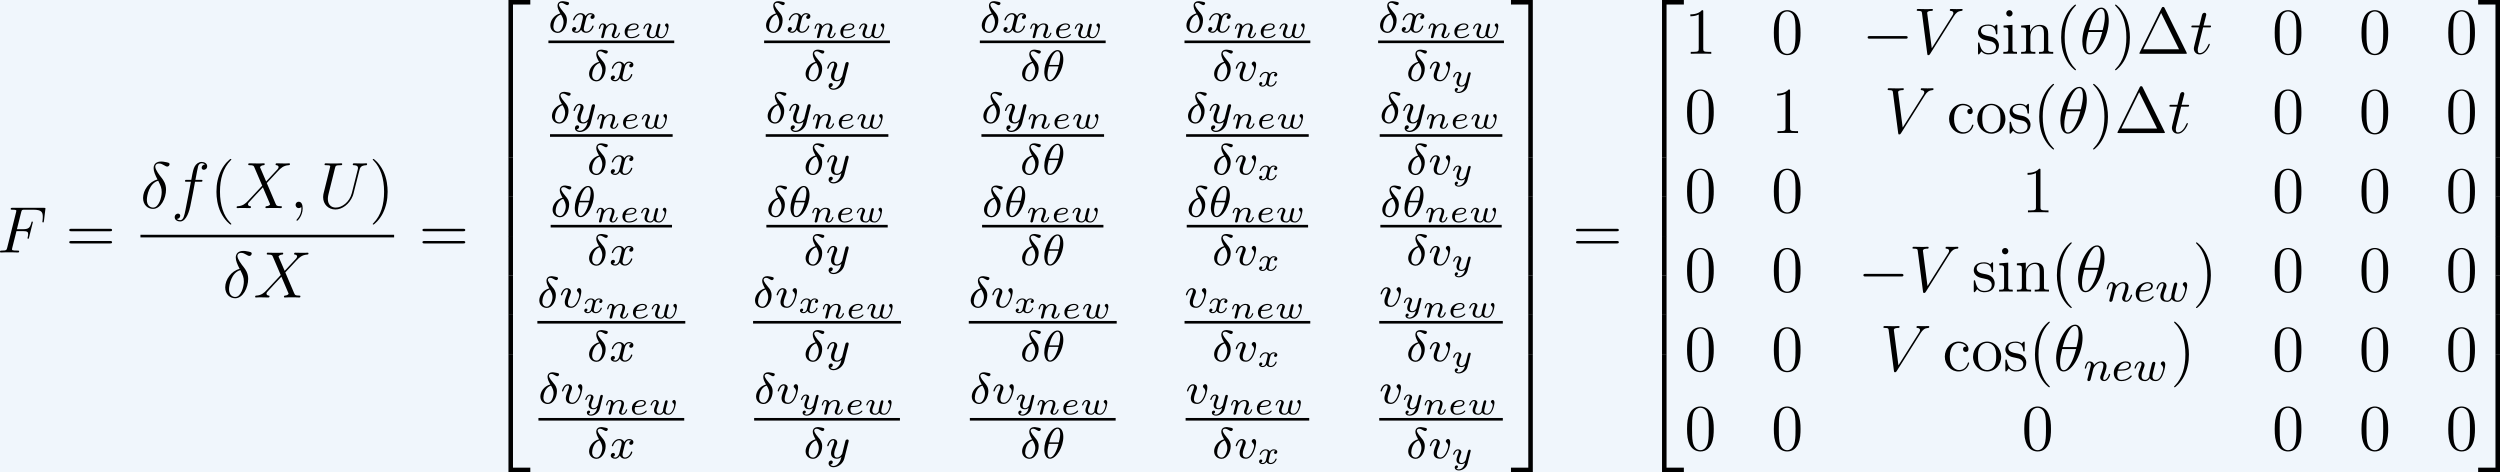 <?xml version='1.0' encoding='utf-8'?>
<svg xmlns="http://www.w3.org/2000/svg" xmlns:xlink="http://www.w3.org/1999/xlink" version="1.1" width="514.854pt" height="97.241pt" viewBox="-.167 -.335 514.854 97.241">
<rect x="-.167" y="-.335" width="514.854" height="97.241" fill="#808080" stroke="none"/>
<rect x="-50.167" y="-50.335" width="614.854" height="197.241" fill="#F0F6FC" rx="8" ry="8" /><defs>
<path id="g1-0" d="M7.878-2.75C8.082-2.75 8.297-2.75 8.297-2.989S8.082-3.228 7.878-3.228H1.411C1.207-3.228 .992-3.228 .992-2.989S1.207-2.75 1.411-2.75H7.878Z" />
<path id="g5-1" d="M5.153-8.321C5.069-8.488 5.045-8.536 4.878-8.536C4.698-8.536 4.674-8.488 4.591-8.321L.598-.239C.574-.203 .55-.132 .55-.084C.55-.012 .562 0 .801 0H8.942C9.182 0 9.194-.012 9.194-.084C9.194-.132 9.17-.203 9.146-.239L5.153-8.321ZM4.507-7.436L7.771-.825H1.255L4.507-7.436Z" />
<path id="g5-40" d="M3.885 2.905C3.885 2.869 3.885 2.845 3.682 2.642C2.487 1.435 1.817-.538 1.817-2.977C1.817-5.296 2.379-7.293 3.766-8.703C3.885-8.811 3.885-8.835 3.885-8.871C3.885-8.942 3.826-8.966 3.778-8.966C3.622-8.966 2.642-8.106 2.056-6.934C1.447-5.727 1.172-4.447 1.172-2.977C1.172-1.913 1.339-.49 1.961 .789C2.666 2.224 3.646 3.001 3.778 3.001C3.826 3.001 3.885 2.977 3.885 2.905Z" />
<path id="g5-41" d="M3.371-2.977C3.371-3.885 3.252-5.368 2.582-6.755C1.877-8.189 .897-8.966 .765-8.966C.717-8.966 .658-8.942 .658-8.871C.658-8.835 .658-8.811 .861-8.608C2.056-7.4 2.726-5.428 2.726-2.989C2.726-.669 2.164 1.327 .777 2.738C.658 2.845 .658 2.869 .658 2.905C.658 2.977 .717 3.001 .765 3.001C.921 3.001 1.901 2.14 2.487 .968C3.096-.251 3.371-1.542 3.371-2.977Z" />
<path id="g5-48" d="M5.356-3.826C5.356-4.818 5.296-5.786 4.866-6.695C4.376-7.687 3.515-7.95 2.929-7.95C2.236-7.95 1.387-7.603 .944-6.611C.61-5.858 .49-5.117 .49-3.826C.49-2.666 .574-1.793 1.004-.944C1.47-.036 2.295 .251 2.917 .251C3.957 .251 4.555-.371 4.902-1.064C5.332-1.961 5.356-3.132 5.356-3.826ZM2.917 .012C2.534 .012 1.757-.203 1.53-1.506C1.399-2.224 1.399-3.132 1.399-3.969C1.399-4.949 1.399-5.834 1.59-6.539C1.793-7.34 2.403-7.711 2.917-7.711C3.371-7.711 4.065-7.436 4.292-6.408C4.447-5.727 4.447-4.782 4.447-3.969C4.447-3.168 4.447-2.26 4.316-1.53C4.089-.215 3.335 .012 2.917 .012Z" />
<path id="g5-49" d="M3.443-7.663C3.443-7.938 3.443-7.95 3.204-7.95C2.917-7.627 2.319-7.185 1.088-7.185V-6.838C1.363-6.838 1.961-6.838 2.618-7.149V-.921C2.618-.49 2.582-.347 1.53-.347H1.16V0C1.482-.024 2.642-.024 3.037-.024S4.579-.024 4.902 0V-.347H4.531C3.479-.347 3.443-.49 3.443-.921V-7.663Z" />
<path id="g5-61" d="M8.07-3.873C8.237-3.873 8.452-3.873 8.452-4.089C8.452-4.316 8.249-4.316 8.07-4.316H1.028C.861-4.316 .646-4.316 .646-4.101C.646-3.873 .849-3.873 1.028-3.873H8.07ZM8.07-1.65C8.237-1.65 8.452-1.65 8.452-1.865C8.452-2.092 8.249-2.092 8.07-2.092H1.028C.861-2.092 .646-2.092 .646-1.877C.646-1.65 .849-1.65 1.028-1.65H8.07Z" />
<path id="g5-99" d="M4.328-4.423C4.184-4.423 3.742-4.423 3.742-3.933C3.742-3.646 3.945-3.443 4.232-3.443C4.507-3.443 4.734-3.61 4.734-3.957C4.734-4.758 3.897-5.332 2.929-5.332C1.53-5.332 .418-4.089 .418-2.582C.418-1.052 1.566 .12 2.917 .12C4.495 .12 4.854-1.315 4.854-1.423S4.77-1.53 4.734-1.53C4.627-1.53 4.615-1.494 4.579-1.351C4.316-.502 3.67-.143 3.025-.143C2.295-.143 1.327-.777 1.327-2.594C1.327-4.579 2.343-5.069 2.941-5.069C3.395-5.069 4.053-4.89 4.328-4.423Z" />
<path id="g5-105" d="M2.08-7.364C2.08-7.675 1.829-7.95 1.494-7.95C1.184-7.95 .921-7.699 .921-7.376C.921-7.018 1.207-6.791 1.494-6.791C1.865-6.791 2.08-7.101 2.08-7.364ZM.43-5.141V-4.794C1.196-4.794 1.303-4.722 1.303-4.136V-.885C1.303-.347 1.172-.347 .395-.347V0C.729-.024 1.303-.024 1.65-.024C1.781-.024 2.475-.024 2.881 0V-.347C2.104-.347 2.056-.406 2.056-.873V-5.272L.43-5.141Z" />
<path id="g5-110" d="M5.32-2.905C5.32-4.017 5.32-4.352 5.045-4.734C4.698-5.2 4.136-5.272 3.73-5.272C2.57-5.272 2.116-4.28 2.02-4.041H2.008V-5.272L.383-5.141V-4.794C1.196-4.794 1.291-4.71 1.291-4.125V-.885C1.291-.347 1.16-.347 .383-.347V0C.693-.024 1.339-.024 1.674-.024C2.02-.024 2.666-.024 2.977 0V-.347C2.212-.347 2.068-.347 2.068-.885V-3.108C2.068-4.364 2.893-5.033 3.634-5.033S4.543-4.423 4.543-3.694V-.885C4.543-.347 4.411-.347 3.634-.347V0C3.945-.024 4.591-.024 4.926-.024C5.272-.024 5.918-.024 6.229 0V-.347C5.631-.347 5.332-.347 5.32-.705V-2.905Z" />
<path id="g5-111" d="M5.487-2.558C5.487-4.101 4.316-5.332 2.929-5.332C1.494-5.332 .359-4.065 .359-2.558C.359-1.028 1.554 .12 2.917 .12C4.328 .12 5.487-1.052 5.487-2.558ZM2.929-.143C2.487-.143 1.949-.335 1.602-.921C1.279-1.459 1.267-2.164 1.267-2.666C1.267-3.12 1.267-3.85 1.638-4.388C1.973-4.902 2.499-5.093 2.917-5.093C3.383-5.093 3.885-4.878 4.208-4.411C4.579-3.862 4.579-3.108 4.579-2.666C4.579-2.248 4.579-1.506 4.268-.944C3.933-.371 3.383-.143 2.929-.143Z" />
<path id="g5-115" d="M3.921-5.057C3.921-5.272 3.921-5.332 3.802-5.332C3.706-5.332 3.479-5.069 3.395-4.961C3.025-5.26 2.654-5.332 2.271-5.332C.825-5.332 .395-4.543 .395-3.885C.395-3.754 .395-3.335 .849-2.917C1.231-2.582 1.638-2.499 2.188-2.391C2.845-2.26 3.001-2.224 3.3-1.985C3.515-1.805 3.67-1.542 3.67-1.207C3.67-.693 3.371-.12 2.319-.12C1.53-.12 .956-.574 .693-1.769C.646-1.985 .646-1.997 .634-2.008C.61-2.056 .562-2.056 .526-2.056C.395-2.056 .395-1.997 .395-1.781V-.155C.395 .06 .395 .12 .514 .12C.574 .12 .586 .108 .789-.143C.849-.227 .849-.251 1.028-.442C1.482 .12 2.128 .12 2.331 .12C3.587 .12 4.208-.574 4.208-1.518C4.208-2.164 3.814-2.546 3.706-2.654C3.276-3.025 2.953-3.096 2.164-3.24C1.805-3.312 .933-3.479 .933-4.196C.933-4.567 1.184-5.117 2.26-5.117C3.563-5.117 3.634-4.005 3.658-3.634C3.67-3.539 3.754-3.539 3.79-3.539C3.921-3.539 3.921-3.599 3.921-3.814V-5.057Z" />
<path id="g2-101" d="M1.321-1.345C1.716-1.345 2.17-1.375 2.481-1.476C3.001-1.65 3.025-2.014 3.025-2.104C3.025-2.397 2.738-2.636 2.23-2.636C1.494-2.636 .478-2.11 .478-1.088C.478-.454 .891 .06 1.638 .06C2.75 .06 3.186-.532 3.186-.604C3.186-.658 3.12-.723 3.072-.723C3.043-.723 3.037-.717 2.947-.628C2.588-.221 1.979-.137 1.65-.137C1.166-.137 .992-.484 .992-.867C.992-.915 .998-1.112 1.058-1.345H1.321ZM1.112-1.542C1.309-2.248 1.895-2.439 2.23-2.439C2.511-2.439 2.75-2.313 2.75-2.098C2.75-1.542 1.751-1.542 1.112-1.542Z" />
<path id="g2-110" d="M1.751-2.068C1.722-2.523 1.303-2.636 1.076-2.636S.693-2.499 .586-2.307C.436-2.062 .365-1.745 .365-1.722C.365-1.656 .418-1.632 .472-1.632C.568-1.632 .574-1.674 .604-1.769C.723-2.248 .867-2.439 1.058-2.439C1.273-2.439 1.273-2.194 1.273-2.134C1.273-2.038 1.213-1.799 1.172-1.632C1.13-1.47 1.07-1.225 1.04-1.094C.998-.944 .962-.789 .921-.64C.879-.472 .807-.173 .807-.137C.807-.006 .909 .06 1.016 .06S1.225-.012 1.273-.102C1.285-.137 1.339-.347 1.369-.466L1.5-1.004C1.542-1.16 1.566-1.267 1.602-1.405C1.656-1.608 1.865-1.925 2.086-2.146C2.206-2.26 2.463-2.439 2.786-2.439C3.168-2.439 3.168-2.134 3.168-2.02C3.168-1.668 2.911-1.028 2.803-.759C2.768-.658 2.726-.562 2.726-.46C2.726-.155 3.001 .06 3.33 .06C3.933 .06 4.232-.729 4.232-.861C4.232-.873 4.226-.944 4.119-.944C4.035-.944 4.029-.915 3.993-.801C3.897-.484 3.652-.137 3.347-.137C3.234-.137 3.186-.227 3.186-.353C3.186-.472 3.228-.574 3.282-.699C3.371-.933 3.64-1.608 3.64-1.943C3.64-2.433 3.27-2.636 2.815-2.636C2.517-2.636 2.134-2.54 1.751-2.068Z" />
<path id="g2-119" d="M1.811-1.883C1.853-1.985 1.865-2.02 1.865-2.116C1.865-2.451 1.56-2.636 1.267-2.636C.658-2.636 .365-1.841 .365-1.716C.365-1.686 .389-1.632 .472-1.632S.574-1.668 .592-1.722C.759-2.295 1.076-2.439 1.243-2.439C1.363-2.439 1.405-2.361 1.405-2.224C1.405-2.092 1.327-1.895 1.261-1.733C1.022-1.136 .986-.909 .986-.753C.986-.179 1.447 .06 2.008 .06C2.122 .06 2.445 .06 2.708-.353L2.756-.293C2.827-.197 3.025 .06 3.599 .06C4.692 .06 4.973-1.901 4.973-2.146C4.973-2.576 4.728-2.642 4.651-2.642C4.483-2.642 4.316-2.469 4.316-2.307C4.316-2.2 4.394-2.14 4.435-2.11C4.585-1.991 4.657-1.835 4.657-1.65C4.657-1.512 4.376-.137 3.622-.137C3.102-.137 3.102-.55 3.102-.669C3.102-.825 3.156-1.046 3.204-1.231L3.353-1.835L3.437-2.17C3.455-2.242 3.485-2.355 3.485-2.379C3.485-2.451 3.431-2.576 3.27-2.576C3.049-2.576 3.007-2.391 2.953-2.182C2.905-1.985 2.69-1.142 2.666-1.034C2.648-.944 2.63-.873 2.63-.741C2.63-.699 2.63-.664 2.636-.628C2.457-.263 2.277-.137 2.032-.137C1.614-.137 1.459-.377 1.459-.687C1.459-.915 1.548-1.219 1.733-1.674L1.811-1.883Z" />
<path id="g2-120" d="M3.365-2.349C3.156-2.289 3.108-2.116 3.108-2.026C3.108-1.835 3.264-1.793 3.347-1.793C3.521-1.793 3.694-1.937 3.694-2.17C3.694-2.493 3.341-2.636 3.037-2.636C2.642-2.636 2.403-2.331 2.337-2.218C2.26-2.367 2.032-2.636 1.584-2.636C.897-2.636 .49-1.925 .49-1.716C.49-1.686 .514-1.632 .598-1.632S.699-1.668 .717-1.722C.867-2.206 1.273-2.439 1.566-2.439S1.949-2.248 1.949-2.05C1.949-1.979 1.949-1.925 1.901-1.739C1.763-1.184 1.632-.64 1.602-.568C1.512-.341 1.297-.137 1.046-.137C1.01-.137 .843-.137 .705-.227C.938-.305 .962-.502 .962-.55C.962-.705 .843-.783 .723-.783C.556-.783 .377-.652 .377-.406C.377-.066 .753 .06 1.034 .06C1.375 .06 1.62-.173 1.733-.359C1.853-.108 2.14 .06 2.481 .06C3.186 .06 3.581-.664 3.581-.861C3.581-.873 3.575-.944 3.467-.944C3.383-.944 3.371-.903 3.353-.849C3.18-.329 2.756-.137 2.505-.137C2.277-.137 2.116-.269 2.116-.52C2.116-.634 2.146-.765 2.2-.974L2.391-1.751C2.451-1.985 2.481-2.092 2.606-2.236C2.69-2.325 2.833-2.439 3.025-2.439C3.055-2.439 3.234-2.439 3.365-2.349Z" />
<path id="g2-121" d="M3.563-2.295C3.575-2.337 3.581-2.361 3.581-2.379C3.581-2.451 3.527-2.576 3.365-2.576C3.264-2.576 3.162-2.511 3.12-2.427C3.096-2.385 3.055-2.2 3.025-2.086L2.899-1.59L2.714-.843C2.672-.675 2.648-.58 2.409-.353C2.343-.293 2.152-.137 1.895-.137C1.453-.137 1.453-.526 1.453-.634C1.453-.897 1.524-1.166 1.787-1.823C1.847-1.967 1.865-2.008 1.865-2.116C1.865-2.451 1.566-2.636 1.267-2.636C.658-2.636 .365-1.847 .365-1.716C.365-1.686 .389-1.632 .472-1.632S.574-1.668 .592-1.722C.759-2.301 1.076-2.439 1.243-2.439C1.363-2.439 1.405-2.361 1.405-2.224C1.405-2.098 1.327-1.895 1.261-1.733C1.052-1.207 .98-.933 .98-.717C.98-.149 1.405 .06 1.871 .06C1.955 .06 2.236 .06 2.552-.215C2.475 .114 2.421 .347 2.134 .658C2.026 .777 1.757 1.022 1.399 1.022C1.345 1.022 1.088 1.016 .95 .861C1.213 .813 1.249 .58 1.249 .526C1.249 .365 1.118 .299 1.004 .299C.855 .299 .658 .418 .658 .693C.658 .98 .938 1.219 1.405 1.219C2.038 1.219 2.803 .753 2.989 .006L3.563-2.295Z" />
<path id="g4-14" d="M3.108-5.212C1.578-4.842 .478-3.252 .478-1.853C.478-.574 1.339 .143 2.295 .143C3.706 .143 4.663-1.793 4.663-3.383C4.663-4.459 4.16-5.117 3.862-5.511C3.419-6.073 2.702-6.994 2.702-7.568C2.702-7.771 2.857-8.13 3.383-8.13C3.754-8.13 3.981-7.998 4.34-7.795C4.447-7.723 4.722-7.568 4.878-7.568C5.129-7.568 5.308-7.819 5.308-8.01C5.308-8.237 5.129-8.273 4.71-8.369C4.148-8.488 3.981-8.488 3.778-8.488S2.403-8.488 2.403-7.269C2.403-6.683 2.702-6.001 3.108-5.212ZM3.24-4.985C3.694-4.041 3.873-3.682 3.873-2.905C3.873-1.973 3.371-.096 2.307-.096C1.841-.096 1.172-.406 1.172-1.518C1.172-2.295 1.614-4.555 3.24-4.985Z" />
<path id="g4-18" d="M5.296-6.013C5.296-7.233 4.914-8.416 3.933-8.416C2.26-8.416 .478-4.914 .478-2.283C.478-1.733 .598 .12 1.853 .12C3.479 .12 5.296-3.3 5.296-6.013ZM1.674-4.328C1.853-5.033 2.104-6.037 2.582-6.886C2.977-7.603 3.395-8.177 3.921-8.177C4.316-8.177 4.579-7.843 4.579-6.695C4.579-6.265 4.543-5.667 4.196-4.328H1.674ZM4.113-3.969C3.814-2.798 3.563-2.044 3.132-1.291C2.786-.681 2.367-.12 1.865-.12C1.494-.12 1.196-.406 1.196-1.59C1.196-2.367 1.387-3.18 1.578-3.969H4.113Z" />
<path id="g4-59" d="M2.331 .048C2.331-.646 2.104-1.16 1.614-1.16C1.231-1.16 1.04-.849 1.04-.586S1.219 0 1.626 0C1.781 0 1.913-.048 2.02-.155C2.044-.179 2.056-.179 2.068-.179C2.092-.179 2.092-.012 2.092 .048C2.092 .442 2.02 1.219 1.327 1.997C1.196 2.14 1.196 2.164 1.196 2.188C1.196 2.248 1.255 2.307 1.315 2.307C1.411 2.307 2.331 1.423 2.331 .048Z" />
<path id="g4-70" d="M3.551-3.897H4.698C5.607-3.897 5.679-3.694 5.679-3.347C5.679-3.192 5.655-3.025 5.595-2.762C5.571-2.714 5.559-2.654 5.559-2.63C5.559-2.546 5.607-2.499 5.691-2.499C5.786-2.499 5.798-2.546 5.846-2.738L6.539-5.523C6.539-5.571 6.504-5.643 6.42-5.643C6.312-5.643 6.3-5.595 6.253-5.392C6.001-4.495 5.762-4.244 4.722-4.244H3.634L4.411-7.34C4.519-7.759 4.543-7.795 5.033-7.795H6.635C8.13-7.795 8.345-7.352 8.345-6.504C8.345-6.432 8.345-6.169 8.309-5.858C8.297-5.81 8.273-5.655 8.273-5.607C8.273-5.511 8.333-5.475 8.404-5.475C8.488-5.475 8.536-5.523 8.56-5.738L8.811-7.831C8.811-7.867 8.835-7.986 8.835-8.01C8.835-8.141 8.727-8.141 8.512-8.141H2.845C2.618-8.141 2.499-8.141 2.499-7.926C2.499-7.795 2.582-7.795 2.786-7.795C3.527-7.795 3.527-7.711 3.527-7.58C3.527-7.52 3.515-7.472 3.479-7.34L1.865-.885C1.757-.466 1.733-.347 .897-.347C.669-.347 .55-.347 .55-.132C.55 0 .658 0 .729 0C.956 0 1.196-.024 1.423-.024H2.977C3.24-.024 3.527 0 3.79 0C3.897 0 4.041 0 4.041-.215C4.041-.347 3.969-.347 3.706-.347C2.762-.347 2.738-.43 2.738-.61C2.738-.669 2.762-.765 2.786-.849L3.551-3.897Z" />
<path id="g4-85" d="M6.049-2.75C5.631-1.076 4.244-.096 3.12-.096C2.26-.096 1.674-.669 1.674-1.662C1.674-1.71 1.674-2.068 1.805-2.594L2.977-7.293C3.084-7.699 3.108-7.819 3.957-7.819C4.172-7.819 4.292-7.819 4.292-8.034C4.292-8.165 4.184-8.165 4.113-8.165C3.897-8.165 3.646-8.141 3.419-8.141H2.008C1.781-8.141 1.53-8.165 1.303-8.165C1.219-8.165 1.076-8.165 1.076-7.938C1.076-7.819 1.16-7.819 1.387-7.819C2.104-7.819 2.104-7.723 2.104-7.592C2.104-7.52 2.02-7.173 1.961-6.97L.921-2.786C.885-2.654 .813-2.331 .813-2.008C.813-.693 1.757 .251 3.061 .251C4.268 .251 5.607-.705 6.217-2.224C6.3-2.427 6.408-2.845 6.48-3.168C6.599-3.599 6.85-4.651 6.934-4.961L7.388-6.755C7.544-7.376 7.639-7.771 8.691-7.819C8.787-7.831 8.835-7.926 8.835-8.034C8.835-8.165 8.727-8.165 8.679-8.165C8.512-8.165 8.297-8.141 8.13-8.141H7.568C6.826-8.141 6.444-8.165 6.432-8.165C6.36-8.165 6.217-8.165 6.217-7.938C6.217-7.819 6.312-7.819 6.396-7.819C7.113-7.795 7.161-7.52 7.161-7.305C7.161-7.197 7.161-7.161 7.113-6.994L6.049-2.75Z" />
<path id="g4-86" d="M7.4-6.838C7.807-7.484 8.177-7.771 8.787-7.819C8.907-7.831 9.002-7.831 9.002-8.046C9.002-8.094 8.978-8.165 8.871-8.165C8.656-8.165 8.141-8.141 7.926-8.141C7.58-8.141 7.221-8.165 6.886-8.165C6.791-8.165 6.671-8.165 6.671-7.938C6.671-7.831 6.779-7.819 6.826-7.819C7.269-7.783 7.317-7.568 7.317-7.424C7.317-7.245 7.149-6.97 7.137-6.958L3.383-1.004L2.546-7.448C2.546-7.795 3.168-7.819 3.3-7.819C3.479-7.819 3.587-7.819 3.587-8.046C3.587-8.165 3.455-8.165 3.419-8.165C3.216-8.165 2.977-8.141 2.774-8.141H2.104C1.231-8.141 .873-8.165 .861-8.165C.789-8.165 .646-8.165 .646-7.95C.646-7.819 .729-7.819 .921-7.819C1.53-7.819 1.566-7.711 1.602-7.412L2.558-.036C2.594 .215 2.594 .251 2.762 .251C2.905 .251 2.965 .215 3.084 .024L7.4-6.838Z" />
<path id="g4-88" d="M5.679-4.854L4.555-7.472C4.71-7.759 5.069-7.807 5.212-7.819C5.284-7.819 5.416-7.831 5.416-8.034C5.416-8.165 5.308-8.165 5.236-8.165C5.033-8.165 4.794-8.141 4.591-8.141H3.897C3.168-8.141 2.642-8.165 2.63-8.165C2.534-8.165 2.415-8.165 2.415-7.938C2.415-7.819 2.523-7.819 2.678-7.819C3.371-7.819 3.419-7.699 3.539-7.412L4.961-4.089L2.367-1.315C1.937-.849 1.423-.395 .538-.347C.395-.335 .299-.335 .299-.12C.299-.084 .311 0 .442 0C.61 0 .789-.024 .956-.024H1.518C1.901-.024 2.319 0 2.69 0C2.774 0 2.917 0 2.917-.215C2.917-.335 2.833-.347 2.762-.347C2.523-.371 2.367-.502 2.367-.693C2.367-.897 2.511-1.04 2.857-1.399L3.921-2.558C4.184-2.833 4.818-3.527 5.081-3.79L6.336-.849C6.348-.825 6.396-.705 6.396-.693C6.396-.586 6.133-.371 5.75-.347C5.679-.347 5.547-.335 5.547-.12C5.547 0 5.667 0 5.727 0C5.93 0 6.169-.024 6.372-.024H7.687C7.902-.024 8.13 0 8.333 0C8.416 0 8.548 0 8.548-.227C8.548-.347 8.428-.347 8.321-.347C7.603-.359 7.58-.418 7.376-.861L5.798-4.567L7.317-6.193C7.436-6.312 7.711-6.611 7.819-6.731C8.333-7.269 8.811-7.759 9.779-7.819C9.899-7.831 10.018-7.831 10.018-8.034C10.018-8.165 9.911-8.165 9.863-8.165C9.696-8.165 9.516-8.141 9.349-8.141H8.799C8.416-8.141 7.998-8.165 7.627-8.165C7.544-8.165 7.4-8.165 7.4-7.95C7.4-7.831 7.484-7.819 7.556-7.819C7.747-7.795 7.95-7.699 7.95-7.472L7.938-7.448C7.926-7.364 7.902-7.245 7.771-7.101L5.679-4.854Z" />
<path id="g4-102" d="M5.332-4.806C5.571-4.806 5.667-4.806 5.667-5.033C5.667-5.153 5.571-5.153 5.356-5.153H4.388C4.615-6.384 4.782-7.233 4.878-7.615C4.949-7.902 5.2-8.177 5.511-8.177C5.762-8.177 6.013-8.07 6.133-7.962C5.667-7.914 5.523-7.568 5.523-7.364C5.523-7.125 5.703-6.982 5.93-6.982C6.169-6.982 6.528-7.185 6.528-7.639C6.528-8.141 6.025-8.416 5.499-8.416C4.985-8.416 4.483-8.034 4.244-7.568C4.029-7.149 3.909-6.719 3.634-5.153H2.833C2.606-5.153 2.487-5.153 2.487-4.937C2.487-4.806 2.558-4.806 2.798-4.806H3.563C3.347-3.694 2.857-.992 2.582 .287C2.379 1.327 2.2 2.2 1.602 2.2C1.566 2.2 1.219 2.2 1.004 1.973C1.614 1.925 1.614 1.399 1.614 1.387C1.614 1.148 1.435 1.004 1.207 1.004C.968 1.004 .61 1.207 .61 1.662C.61 2.176 1.136 2.439 1.602 2.439C2.821 2.439 3.324 .251 3.455-.347C3.67-1.267 4.256-4.447 4.316-4.806H5.332Z" />
<path id="g4-116" d="M2.403-4.806H3.503C3.73-4.806 3.85-4.806 3.85-5.021C3.85-5.153 3.778-5.153 3.539-5.153H2.487L2.929-6.898C2.977-7.066 2.977-7.089 2.977-7.173C2.977-7.364 2.821-7.472 2.666-7.472C2.57-7.472 2.295-7.436 2.2-7.054L1.733-5.153H.61C.371-5.153 .263-5.153 .263-4.926C.263-4.806 .347-4.806 .574-4.806H1.638L.849-1.65C.753-1.231 .717-1.112 .717-.956C.717-.395 1.112 .12 1.781 .12C2.989 .12 3.634-1.626 3.634-1.71C3.634-1.781 3.587-1.817 3.515-1.817C3.491-1.817 3.443-1.817 3.419-1.769C3.407-1.757 3.395-1.745 3.312-1.554C3.061-.956 2.511-.12 1.817-.12C1.459-.12 1.435-.418 1.435-.681C1.435-.693 1.435-.921 1.47-1.064L2.403-4.806Z" />
<path id="g0-50" d="M3.897 21.041H4.722V.359H7.878V-.466H3.897V21.041Z" />
<path id="g0-51" d="M3.24 21.041H4.065V-.466H.084V.359H3.24V21.041Z" />
<path id="g0-52" d="M3.897 21.029H7.878V20.204H4.722V-.478H3.897V21.029Z" />
<path id="g0-53" d="M3.24 20.204H.084V21.029H4.065V-.478H3.24V20.204Z" />
<path id="g0-54" d="M3.897 7.185H4.722V-.012H3.897V7.185Z" />
<path id="g0-55" d="M3.24 7.185H4.065V-.012H3.24V7.185Z" />
<path id="g3-14" d="M2.168-3.467C.964-3.148 .351-2.096 .351-1.283C.351-.391 1.02 .096 1.714 .096C2.654 .096 3.371-1.052 3.371-2.216C3.371-2.981 3.013-3.403 2.742-3.714C2.479-4.025 1.921-4.678 1.921-5.037C1.921-5.212 2.088-5.388 2.351-5.388S2.79-5.276 3.005-5.149C3.196-5.029 3.339-4.965 3.435-4.965C3.634-4.965 3.762-5.157 3.762-5.292C3.762-5.483 3.666-5.507 3.26-5.595C2.805-5.691 2.574-5.691 2.566-5.691C2.224-5.691 1.658-5.523 1.658-4.846C1.658-4.431 1.881-3.977 2.168-3.467ZM2.295-3.252C2.574-2.782 2.758-2.383 2.758-1.889C2.758-1.267 2.399-.128 1.722-.128C1.403-.128 .909-.335 .909-1.068C.909-1.482 1.148-2.949 2.295-3.252Z" />
<path id="g3-18" d="M3.818-3.913C3.818-4.91 3.435-5.611 2.774-5.611C1.586-5.611 .351-3.395 .351-1.618C.351-.853 .614 .08 1.403 .08C2.566 .08 3.818-2.08 3.818-3.913ZM1.243-2.901C1.618-4.511 2.271-5.388 2.766-5.388C3.244-5.388 3.244-4.535 3.244-4.384C3.244-3.937 3.1-3.292 3.005-2.901H1.243ZM2.933-2.63C2.558-1.028 1.905-.143 1.411-.143C.98-.143 .933-.781 .933-1.148C.933-1.65 1.084-2.295 1.172-2.63H2.933Z" />
<path id="g3-101" d="M1.602-1.817C1.777-1.817 2.375-1.825 2.798-1.977C3.491-2.216 3.515-2.694 3.515-2.813C3.515-3.26 3.092-3.515 2.574-3.515C1.674-3.515 .391-2.805 .391-1.395C.391-.582 .885 .08 1.761 .08C3.005 .08 3.674-.717 3.674-.829C3.674-.901 3.595-.956 3.547-.956S3.475-.933 3.435-.885C2.805-.143 1.913-.143 1.777-.143C1.196-.143 1.02-.638 1.02-1.084C1.02-1.323 1.092-1.682 1.124-1.817H1.602ZM1.188-2.04C1.443-3.013 2.168-3.292 2.574-3.292C2.893-3.292 3.196-3.132 3.196-2.813C3.196-2.04 1.889-2.04 1.554-2.04H1.188Z" />
<path id="g3-110" d="M1.594-1.307C1.618-1.427 1.698-1.73 1.722-1.849C1.833-2.279 1.833-2.287 2.016-2.55C2.279-2.941 2.654-3.292 3.188-3.292C3.475-3.292 3.642-3.124 3.642-2.75C3.642-2.311 3.308-1.403 3.156-1.012C3.053-.749 3.053-.701 3.053-.598C3.053-.143 3.427 .08 3.77 .08C4.551 .08 4.878-1.036 4.878-1.14C4.878-1.219 4.814-1.243 4.758-1.243C4.663-1.243 4.647-1.188 4.623-1.108C4.431-.454 4.097-.143 3.794-.143C3.666-.143 3.602-.223 3.602-.406S3.666-.765 3.746-.964C3.866-1.267 4.216-2.184 4.216-2.63C4.216-3.228 3.802-3.515 3.228-3.515C2.582-3.515 2.168-3.124 1.937-2.821C1.881-3.26 1.53-3.515 1.124-3.515C.837-3.515 .638-3.332 .51-3.084C.319-2.71 .239-2.311 .239-2.295C.239-2.224 .295-2.192 .359-2.192C.462-2.192 .47-2.224 .526-2.431C.622-2.821 .765-3.292 1.1-3.292C1.307-3.292 1.355-3.092 1.355-2.917C1.355-2.774 1.315-2.622 1.251-2.359C1.235-2.295 1.116-1.825 1.084-1.714L.789-.518C.757-.399 .709-.199 .709-.167C.709 .016 .861 .08 .964 .08C1.108 .08 1.227-.016 1.283-.112C1.307-.159 1.371-.43 1.411-.598L1.594-1.307Z" />
<path id="g3-118" d="M3.961-2.901C3.961-3.523 3.602-3.523 3.571-3.523C3.379-3.523 3.156-3.316 3.156-3.108C3.156-2.981 3.22-2.925 3.292-2.861C3.475-2.702 3.587-2.479 3.587-2.224C3.587-1.857 3.061-.143 2.144-.143C1.801-.143 1.522-.327 1.522-.829C1.522-1.267 1.761-1.897 1.953-2.375C2.048-2.63 2.072-2.694 2.072-2.837C2.072-3.268 1.722-3.515 1.355-3.515C.566-3.515 .239-2.391 .239-2.295C.239-2.224 .295-2.192 .359-2.192C.462-2.192 .47-2.24 .494-2.319C.701-3.013 1.044-3.292 1.331-3.292C1.451-3.292 1.522-3.22 1.522-3.029C1.522-2.845 1.451-2.662 1.371-2.463C.98-1.459 .948-1.196 .948-.948C.948-.08 1.658 .08 2.112 .08C3.435 .08 3.961-2.295 3.961-2.901Z" />
<path id="g3-119" d="M3.905-2.606C3.953-2.798 4.041-3.14 4.041-3.188C4.041-3.387 3.881-3.435 3.786-3.435C3.507-3.435 3.459-3.236 3.363-2.869C3.26-2.455 3.228-2.303 3.108-1.849C3.037-1.546 2.941-1.172 2.941-.94C2.941-.901 2.949-.837 2.949-.797C2.949-.789 2.734-.143 2.208-.143C1.889-.143 1.53-.271 1.53-.861C1.53-1.251 1.714-1.769 1.969-2.415C2.048-2.622 2.072-2.694 2.072-2.837C2.072-3.276 1.722-3.515 1.355-3.515C.566-3.515 .239-2.391 .239-2.295C.239-2.224 .295-2.192 .359-2.192C.462-2.192 .47-2.24 .494-2.319C.701-3.013 1.044-3.292 1.331-3.292C1.451-3.292 1.522-3.212 1.522-3.029C1.522-2.861 1.459-2.678 1.403-2.534C1.092-1.737 .948-1.315 .948-.964C.948-.151 1.618 .08 2.176 .08C2.303 .08 2.718 .08 3.045-.446C3.268-.016 3.77 .08 4.113 .08C4.83 .08 5.165-.59 5.308-.869C5.563-1.387 5.842-2.431 5.842-2.901C5.842-3.523 5.483-3.523 5.452-3.523C5.26-3.523 5.037-3.316 5.037-3.108C5.037-2.997 5.085-2.933 5.141-2.893C5.228-2.813 5.467-2.614 5.467-2.224C5.467-1.993 5.244-1.235 5.021-.821C4.798-.422 4.535-.143 4.136-.143C3.786-.143 3.515-.327 3.515-.837C3.515-1.044 3.571-1.267 3.682-1.714L3.905-2.606Z" />
<path id="g3-120" d="M3.993-3.18C3.642-3.092 3.626-2.782 3.626-2.75C3.626-2.574 3.762-2.455 3.937-2.455S4.384-2.59 4.384-2.933C4.384-3.387 3.881-3.515 3.587-3.515C3.212-3.515 2.909-3.252 2.726-2.941C2.55-3.363 2.136-3.515 1.809-3.515C.94-3.515 .454-2.519 .454-2.295C.454-2.224 .51-2.192 .574-2.192C.669-2.192 .685-2.232 .709-2.327C.893-2.909 1.371-3.292 1.785-3.292C2.096-3.292 2.248-3.068 2.248-2.782C2.248-2.622 2.152-2.256 2.088-2C2.032-1.769 1.857-1.06 1.817-.909C1.706-.478 1.419-.143 1.06-.143C1.028-.143 .821-.143 .654-.255C1.02-.343 1.02-.677 1.02-.685C1.02-.869 .877-.98 .701-.98C.486-.98 .255-.797 .255-.494C.255-.128 .646 .08 1.052 .08C1.474 .08 1.769-.239 1.913-.494C2.088-.104 2.455 .08 2.837 .08C3.706 .08 4.184-.917 4.184-1.14C4.184-1.219 4.121-1.243 4.065-1.243C3.969-1.243 3.953-1.188 3.929-1.108C3.77-.574 3.316-.143 2.853-.143C2.59-.143 2.399-.319 2.399-.654C2.399-.813 2.447-.996 2.558-1.443C2.614-1.682 2.79-2.383 2.829-2.534C2.941-2.949 3.22-3.292 3.579-3.292C3.618-3.292 3.826-3.292 3.993-3.18Z" />
<path id="g3-121" d="M4.129-3.005C4.16-3.116 4.16-3.132 4.16-3.188C4.16-3.387 4.001-3.435 3.905-3.435C3.866-3.435 3.682-3.427 3.579-3.22C3.563-3.18 3.491-2.893 3.451-2.726L2.973-.813C2.965-.789 2.622-.143 2.04-.143C1.65-.143 1.514-.43 1.514-.789C1.514-1.251 1.785-1.961 1.969-2.423C2.048-2.622 2.072-2.694 2.072-2.837C2.072-3.276 1.722-3.515 1.355-3.515C.566-3.515 .239-2.391 .239-2.295C.239-2.224 .295-2.192 .359-2.192C.462-2.192 .47-2.24 .494-2.319C.701-3.013 1.044-3.292 1.331-3.292C1.451-3.292 1.522-3.212 1.522-3.029C1.522-2.861 1.459-2.678 1.403-2.534C1.076-1.69 .94-1.283 .94-.909C.94-.128 1.53 .08 2 .08C2.375 .08 2.646-.088 2.837-.271C2.726 .175 2.646 .486 2.343 .869C2.08 1.196 1.761 1.403 1.403 1.403C1.267 1.403 .964 1.379 .805 1.14C1.227 1.108 1.259 .749 1.259 .701C1.259 .51 1.116 .406 .948 .406C.773 .406 .494 .542 .494 .933C.494 1.307 .837 1.626 1.403 1.626C2.216 1.626 3.132 .972 3.371 .008L4.129-3.005Z" />
</defs>
<g id="page1" transform="matrix(1.13 0 0 1.13 -44.694 -89.622)">
<use x="38.854" y="125.031" xlink:href="#g4-70" />
<use x="51.379" y="125.031" xlink:href="#g5-61" />
<use x="65" y="116.943" xlink:href="#g4-14" />
<use x="70.633" y="116.943" xlink:href="#g4-102" />
<use x="77.679" y="116.943" xlink:href="#g5-40" />
<use x="82.231" y="116.943" xlink:href="#g4-88" />
<use x="92.236" y="116.943" xlink:href="#g4-59" />
<use x="97.48" y="116.943" xlink:href="#g4-85" />
<use x="106.679" y="116.943" xlink:href="#g5-41" />
<rect x="65" y="121.803" height=".478" width="46.232" />
<use x="79.972" y="133.232" xlink:href="#g4-14" />
<use x="85.605" y="133.232" xlink:href="#g4-88" />
<use x="115.748" y="125.031" xlink:href="#g5-61" />
<use x="128.174" y="79.481" xlink:href="#g0-50" />
<use x="128.174" y="100.523" xlink:href="#g0-54" />
<use x="128.174" y="107.696" xlink:href="#g0-54" />
<use x="128.174" y="114.869" xlink:href="#g0-54" />
<use x="128.174" y="122.042" xlink:href="#g0-54" />
<use x="128.174" y="129.215" xlink:href="#g0-54" />
<use x="128.174" y="136.389" xlink:href="#g0-54" />
<use x="128.174" y="144.04" xlink:href="#g0-52" />
<use x="139.352" y="84.92" xlink:href="#g3-14" />
<use x="143.398" y="84.92" xlink:href="#g3-120" />
<use x="148.165" y="85.917" xlink:href="#g2-110" />
<use x="152.766" y="85.917" xlink:href="#g2-101" />
<use x="156.287" y="85.917" xlink:href="#g2-119" />
<rect x="139.352" y="86.4" height=".478" width="22.933" />
<use x="146.412" y="93.75" xlink:href="#g3-14" />
<use x="150.458" y="93.75" xlink:href="#g3-120" />
<use x="178.665" y="84.92" xlink:href="#g3-14" />
<use x="182.711" y="84.92" xlink:href="#g3-120" />
<use x="187.478" y="85.917" xlink:href="#g2-110" />
<use x="192.079" y="85.917" xlink:href="#g2-101" />
<use x="195.6" y="85.917" xlink:href="#g2-119" />
<rect x="178.665" y="86.4" height=".478" width="22.933" />
<use x="185.873" y="93.75" xlink:href="#g3-14" />
<use x="189.919" y="93.75" xlink:href="#g3-121" />
<use x="217.978" y="84.92" xlink:href="#g3-14" />
<use x="222.024" y="84.92" xlink:href="#g3-120" />
<use x="226.791" y="85.917" xlink:href="#g2-110" />
<use x="231.392" y="85.917" xlink:href="#g2-101" />
<use x="234.913" y="85.917" xlink:href="#g2-119" />
<rect x="217.978" y="86.4" height=".478" width="22.933" />
<use x="225.329" y="93.75" xlink:href="#g3-14" />
<use x="229.375" y="93.75" xlink:href="#g3-18" />
<use x="255.278" y="84.92" xlink:href="#g3-14" />
<use x="259.324" y="84.92" xlink:href="#g3-120" />
<use x="264.091" y="85.917" xlink:href="#g2-110" />
<use x="268.692" y="85.917" xlink:href="#g2-101" />
<use x="272.213" y="85.917" xlink:href="#g2-119" />
<rect x="255.278" y="86.4" height=".478" width="22.933" />
<use x="260.325" y="93.75" xlink:href="#g3-14" />
<use x="264.371" y="93.75" xlink:href="#g3-118" />
<use x="268.494" y="94.746" xlink:href="#g2-120" />
<use x="290.565" y="84.92" xlink:href="#g3-14" />
<use x="294.611" y="84.92" xlink:href="#g3-120" />
<use x="299.378" y="85.917" xlink:href="#g2-110" />
<use x="303.978" y="85.917" xlink:href="#g2-101" />
<use x="307.499" y="85.917" xlink:href="#g2-119" />
<rect x="290.565" y="86.4" height=".478" width="22.933" />
<use x="295.698" y="93.75" xlink:href="#g3-14" />
<use x="299.744" y="93.75" xlink:href="#g3-118" />
<use x="303.867" y="94.746" xlink:href="#g2-121" />
<use x="139.643" y="101.444" xlink:href="#g3-14" />
<use x="143.689" y="101.444" xlink:href="#g3-121" />
<use x="147.875" y="102.44" xlink:href="#g2-110" />
<use x="152.476" y="102.44" xlink:href="#g2-101" />
<use x="155.996" y="102.44" xlink:href="#g2-119" />
<rect x="139.643" y="103.471" height=".478" width="22.352" />
<use x="146.412" y="110.822" xlink:href="#g3-14" />
<use x="150.458" y="110.822" xlink:href="#g3-120" />
<use x="178.956" y="101.444" xlink:href="#g3-14" />
<use x="183.002" y="101.444" xlink:href="#g3-121" />
<use x="187.188" y="102.44" xlink:href="#g2-110" />
<use x="191.789" y="102.44" xlink:href="#g2-101" />
<use x="195.309" y="102.44" xlink:href="#g2-119" />
<rect x="178.956" y="103.471" height=".478" width="22.352" />
<use x="185.873" y="110.822" xlink:href="#g3-14" />
<use x="189.919" y="110.822" xlink:href="#g3-121" />
<use x="218.269" y="101.444" xlink:href="#g3-14" />
<use x="222.315" y="101.444" xlink:href="#g3-121" />
<use x="226.501" y="102.44" xlink:href="#g2-110" />
<use x="231.102" y="102.44" xlink:href="#g2-101" />
<use x="234.622" y="102.44" xlink:href="#g2-119" />
<rect x="218.269" y="103.471" height=".478" width="22.352" />
<use x="225.329" y="110.822" xlink:href="#g3-14" />
<use x="229.375" y="110.822" xlink:href="#g3-18" />
<use x="255.569" y="101.444" xlink:href="#g3-14" />
<use x="259.615" y="101.444" xlink:href="#g3-121" />
<use x="263.8" y="102.44" xlink:href="#g2-110" />
<use x="268.401" y="102.44" xlink:href="#g2-101" />
<use x="271.922" y="102.44" xlink:href="#g2-119" />
<rect x="255.569" y="103.471" height=".478" width="22.352" />
<use x="260.325" y="110.822" xlink:href="#g3-14" />
<use x="264.371" y="110.822" xlink:href="#g3-118" />
<use x="268.494" y="111.818" xlink:href="#g2-120" />
<use x="290.855" y="101.444" xlink:href="#g3-14" />
<use x="294.901" y="101.444" xlink:href="#g3-121" />
<use x="299.087" y="102.44" xlink:href="#g2-110" />
<use x="303.688" y="102.44" xlink:href="#g2-101" />
<use x="307.209" y="102.44" xlink:href="#g2-119" />
<rect x="290.855" y="103.471" height=".478" width="22.352" />
<use x="295.698" y="110.822" xlink:href="#g3-14" />
<use x="299.744" y="110.822" xlink:href="#g3-118" />
<use x="303.867" y="111.818" xlink:href="#g2-121" />
<use x="139.761" y="118.515" xlink:href="#g3-14" />
<use x="143.807" y="118.515" xlink:href="#g3-18" />
<use x="147.757" y="119.512" xlink:href="#g2-110" />
<use x="152.358" y="119.512" xlink:href="#g2-101" />
<use x="155.879" y="119.512" xlink:href="#g2-119" />
<rect x="139.761" y="119.995" height=".478" width="22.116" />
<use x="146.412" y="127.345" xlink:href="#g3-14" />
<use x="150.458" y="127.345" xlink:href="#g3-120" />
<use x="179.074" y="118.515" xlink:href="#g3-14" />
<use x="183.12" y="118.515" xlink:href="#g3-18" />
<use x="187.07" y="119.512" xlink:href="#g2-110" />
<use x="191.671" y="119.512" xlink:href="#g2-101" />
<use x="195.192" y="119.512" xlink:href="#g2-119" />
<rect x="179.074" y="119.995" height=".478" width="22.116" />
<use x="185.873" y="127.345" xlink:href="#g3-14" />
<use x="189.919" y="127.345" xlink:href="#g3-121" />
<use x="218.387" y="118.515" xlink:href="#g3-14" />
<use x="222.433" y="118.515" xlink:href="#g3-18" />
<use x="226.383" y="119.512" xlink:href="#g2-110" />
<use x="230.984" y="119.512" xlink:href="#g2-101" />
<use x="234.505" y="119.512" xlink:href="#g2-119" />
<rect x="218.387" y="119.995" height=".478" width="22.116" />
<use x="225.329" y="127.345" xlink:href="#g3-14" />
<use x="229.375" y="127.345" xlink:href="#g3-18" />
<use x="255.686" y="118.515" xlink:href="#g3-14" />
<use x="259.732" y="118.515" xlink:href="#g3-18" />
<use x="263.683" y="119.512" xlink:href="#g2-110" />
<use x="268.284" y="119.512" xlink:href="#g2-101" />
<use x="271.804" y="119.512" xlink:href="#g2-119" />
<rect x="255.686" y="119.995" height=".478" width="22.116" />
<use x="260.325" y="127.345" xlink:href="#g3-14" />
<use x="264.371" y="127.345" xlink:href="#g3-118" />
<use x="268.494" y="128.341" xlink:href="#g2-120" />
<use x="290.973" y="118.515" xlink:href="#g3-14" />
<use x="295.019" y="118.515" xlink:href="#g3-18" />
<use x="298.969" y="119.512" xlink:href="#g2-110" />
<use x="303.57" y="119.512" xlink:href="#g2-101" />
<use x="307.091" y="119.512" xlink:href="#g2-119" />
<rect x="290.973" y="119.995" height=".478" width="22.116" />
<use x="295.698" y="127.345" xlink:href="#g3-14" />
<use x="299.744" y="127.345" xlink:href="#g3-118" />
<use x="303.867" y="128.341" xlink:href="#g2-121" />
<use x="137.339" y="135.039" xlink:href="#g3-14" />
<use x="141.385" y="135.039" xlink:href="#g3-118" />
<use x="145.509" y="136.035" xlink:href="#g2-120" />
<use x="149.681" y="137.031" xlink:href="#g2-110" />
<use x="154.281" y="137.031" xlink:href="#g2-101" />
<use x="157.802" y="137.031" xlink:href="#g2-119" />
<rect x="137.339" y="137.509" height=".478" width="26.959" />
<use x="146.412" y="144.86" xlink:href="#g3-14" />
<use x="150.458" y="144.86" xlink:href="#g3-120" />
<use x="176.652" y="135.039" xlink:href="#g3-14" />
<use x="180.698" y="135.039" xlink:href="#g3-118" />
<use x="184.822" y="136.035" xlink:href="#g2-120" />
<use x="188.993" y="137.031" xlink:href="#g2-110" />
<use x="193.594" y="137.031" xlink:href="#g2-101" />
<use x="197.115" y="137.031" xlink:href="#g2-119" />
<rect x="176.652" y="137.509" height=".478" width="26.959" />
<use x="185.873" y="144.86" xlink:href="#g3-14" />
<use x="189.919" y="144.86" xlink:href="#g3-121" />
<use x="215.965" y="135.039" xlink:href="#g3-14" />
<use x="220.011" y="135.039" xlink:href="#g3-118" />
<use x="224.135" y="136.035" xlink:href="#g2-120" />
<use x="228.306" y="137.031" xlink:href="#g2-110" />
<use x="232.907" y="137.031" xlink:href="#g2-101" />
<use x="236.428" y="137.031" xlink:href="#g2-119" />
<rect x="215.965" y="137.509" height=".478" width="26.959" />
<use x="225.329" y="144.86" xlink:href="#g3-14" />
<use x="229.375" y="144.86" xlink:href="#g3-18" />
<use x="255.288" y="135.039" xlink:href="#g3-118" />
<use x="259.411" y="136.035" xlink:href="#g2-120" />
<use x="263.583" y="137.031" xlink:href="#g2-110" />
<use x="268.184" y="137.031" xlink:href="#g2-101" />
<use x="271.705" y="137.031" xlink:href="#g2-119" />
<rect x="255.288" y="137.509" height=".478" width="22.913" />
<use x="260.325" y="144.86" xlink:href="#g3-14" />
<use x="264.371" y="144.86" xlink:href="#g3-118" />
<use x="268.494" y="145.856" xlink:href="#g2-120" />
<use x="290.768" y="134.872" xlink:href="#g3-118" />
<use x="294.892" y="135.869" xlink:href="#g2-121" />
<use x="298.676" y="136.865" xlink:href="#g2-110" />
<use x="303.277" y="136.865" xlink:href="#g2-101" />
<use x="306.798" y="136.865" xlink:href="#g2-119" />
<rect x="290.768" y="137.509" height=".478" width="22.526" />
<use x="295.698" y="144.86" xlink:href="#g3-14" />
<use x="299.744" y="144.86" xlink:href="#g3-118" />
<use x="303.867" y="145.856" xlink:href="#g2-121" />
<use x="137.533" y="152.553" xlink:href="#g3-14" />
<use x="141.579" y="152.553" xlink:href="#g3-118" />
<use x="145.702" y="153.549" xlink:href="#g2-121" />
<use x="149.487" y="154.546" xlink:href="#g2-110" />
<use x="154.088" y="154.546" xlink:href="#g2-101" />
<use x="157.608" y="154.546" xlink:href="#g2-119" />
<rect x="137.533" y="155.19" height=".478" width="26.572" />
<use x="146.412" y="162.54" xlink:href="#g3-14" />
<use x="150.458" y="162.54" xlink:href="#g3-120" />
<use x="176.846" y="152.553" xlink:href="#g3-14" />
<use x="180.892" y="152.553" xlink:href="#g3-118" />
<use x="185.015" y="153.549" xlink:href="#g2-121" />
<use x="188.8" y="154.546" xlink:href="#g2-110" />
<use x="193.401" y="154.546" xlink:href="#g2-101" />
<use x="196.921" y="154.546" xlink:href="#g2-119" />
<rect x="176.846" y="155.19" height=".478" width="26.572" />
<use x="185.873" y="162.54" xlink:href="#g3-14" />
<use x="189.919" y="162.54" xlink:href="#g3-121" />
<use x="216.159" y="152.553" xlink:href="#g3-14" />
<use x="220.205" y="152.553" xlink:href="#g3-118" />
<use x="224.328" y="153.549" xlink:href="#g2-121" />
<use x="228.113" y="154.546" xlink:href="#g2-110" />
<use x="232.714" y="154.546" xlink:href="#g2-101" />
<use x="236.234" y="154.546" xlink:href="#g2-119" />
<rect x="216.159" y="155.19" height=".478" width="26.572" />
<use x="225.329" y="162.54" xlink:href="#g3-14" />
<use x="229.375" y="162.54" xlink:href="#g3-18" />
<use x="255.482" y="152.553" xlink:href="#g3-118" />
<use x="259.605" y="153.549" xlink:href="#g2-121" />
<use x="263.39" y="154.546" xlink:href="#g2-110" />
<use x="267.99" y="154.546" xlink:href="#g2-101" />
<use x="271.511" y="154.546" xlink:href="#g2-119" />
<rect x="255.482" y="155.19" height=".478" width="22.526" />
<use x="260.325" y="162.54" xlink:href="#g3-14" />
<use x="264.371" y="162.54" xlink:href="#g3-118" />
<use x="268.494" y="163.537" xlink:href="#g2-120" />
<use x="290.768" y="152.553" xlink:href="#g3-118" />
<use x="294.892" y="153.549" xlink:href="#g2-121" />
<use x="298.676" y="154.546" xlink:href="#g2-110" />
<use x="303.277" y="154.546" xlink:href="#g2-101" />
<use x="306.798" y="154.546" xlink:href="#g2-119" />
<rect x="290.768" y="155.19" height=".478" width="22.526" />
<use x="295.698" y="162.54" xlink:href="#g3-14" />
<use x="299.744" y="162.54" xlink:href="#g3-118" />
<use x="303.867" y="163.537" xlink:href="#g2-121" />
<use x="314.693" y="79.481" xlink:href="#g0-51" />
<use x="314.693" y="100.523" xlink:href="#g0-55" />
<use x="314.693" y="107.696" xlink:href="#g0-55" />
<use x="314.693" y="114.869" xlink:href="#g0-55" />
<use x="314.693" y="122.042" xlink:href="#g0-55" />
<use x="314.693" y="129.215" xlink:href="#g0-55" />
<use x="314.693" y="136.389" xlink:href="#g0-55" />
<use x="314.693" y="144.04" xlink:href="#g0-53" />
<use x="325.984" y="125.031" xlink:href="#g5-61" />
<use x="338.409" y="79.481" xlink:href="#g0-50" />
<use x="338.409" y="100.523" xlink:href="#g0-54" />
<use x="338.409" y="107.696" xlink:href="#g0-54" />
<use x="338.409" y="114.869" xlink:href="#g0-54" />
<use x="338.409" y="122.042" xlink:href="#g0-54" />
<use x="338.409" y="129.215" xlink:href="#g0-54" />
<use x="338.409" y="136.389" xlink:href="#g0-54" />
<use x="338.409" y="144.04" xlink:href="#g0-52" />
<use x="346.379" y="88.817" xlink:href="#g5-49" />
<use x="362.195" y="88.817" xlink:href="#g5-48" />
<use x="378.785" y="88.817" xlink:href="#g1-0" />
<use x="388.084" y="88.817" xlink:href="#g4-86" />
<use x="399.502" y="88.817" xlink:href="#g5-115" />
<use x="404.119" y="88.817" xlink:href="#g5-105" />
<use x="407.371" y="88.817" xlink:href="#g5-110" />
<use x="413.874" y="88.817" xlink:href="#g5-40" />
<use x="418.426" y="88.817" xlink:href="#g4-18" />
<use x="424.207" y="88.817" xlink:href="#g5-41" />
<use x="428.759" y="88.817" xlink:href="#g5-1" />
<use x="438.514" y="88.817" xlink:href="#g4-116" />
<use x="453.478" y="88.817" xlink:href="#g5-48" />
<use x="469.294" y="88.817" xlink:href="#g5-48" />
<use x="485.109" y="88.817" xlink:href="#g5-48" />
<use x="346.379" y="103.263" xlink:href="#g5-48" />
<use x="362.195" y="103.263" xlink:href="#g5-49" />
<use x="382.784" y="103.263" xlink:href="#g4-86" />
<use x="394.202" y="103.263" xlink:href="#g5-99" />
<use x="399.405" y="103.263" xlink:href="#g5-111" />
<use x="405.258" y="103.263" xlink:href="#g5-115" />
<use x="409.875" y="103.263" xlink:href="#g5-40" />
<use x="414.428" y="103.263" xlink:href="#g4-18" />
<use x="420.208" y="103.263" xlink:href="#g5-41" />
<use x="424.76" y="103.263" xlink:href="#g5-1" />
<use x="434.515" y="103.263" xlink:href="#g4-116" />
<use x="453.478" y="103.263" xlink:href="#g5-48" />
<use x="469.294" y="103.263" xlink:href="#g5-48" />
<use x="485.109" y="103.263" xlink:href="#g5-48" />
<use x="346.379" y="117.709" xlink:href="#g5-48" />
<use x="362.195" y="117.709" xlink:href="#g5-48" />
<use x="407.837" y="117.709" xlink:href="#g5-49" />
<use x="453.478" y="117.709" xlink:href="#g5-48" />
<use x="469.294" y="117.709" xlink:href="#g5-48" />
<use x="485.109" y="117.709" xlink:href="#g5-48" />
<use x="346.379" y="132.154" xlink:href="#g5-48" />
<use x="362.195" y="132.154" xlink:href="#g5-48" />
<use x="378.011" y="132.154" xlink:href="#g1-0" />
<use x="387.309" y="132.154" xlink:href="#g4-86" />
<use x="398.727" y="132.154" xlink:href="#g5-115" />
<use x="403.345" y="132.154" xlink:href="#g5-105" />
<use x="406.596" y="132.154" xlink:href="#g5-110" />
<use x="413.1" y="132.154" xlink:href="#g5-40" />
<use x="417.652" y="132.154" xlink:href="#g4-18" />
<use x="423.107" y="133.948" xlink:href="#g3-110" />
<use x="428.245" y="133.948" xlink:href="#g3-101" />
<use x="432.174" y="133.948" xlink:href="#g3-119" />
<use x="438.963" y="132.154" xlink:href="#g5-41" />
<use x="453.478" y="132.154" xlink:href="#g5-48" />
<use x="469.294" y="132.154" xlink:href="#g5-48" />
<use x="485.109" y="132.154" xlink:href="#g5-48" />
<use x="346.379" y="146.6" xlink:href="#g5-48" />
<use x="362.195" y="146.6" xlink:href="#g5-48" />
<use x="382.01" y="146.6" xlink:href="#g4-86" />
<use x="393.428" y="146.6" xlink:href="#g5-99" />
<use x="398.63" y="146.6" xlink:href="#g5-111" />
<use x="404.483" y="146.6" xlink:href="#g5-115" />
<use x="409.101" y="146.6" xlink:href="#g5-40" />
<use x="413.653" y="146.6" xlink:href="#g4-18" />
<use x="419.108" y="148.393" xlink:href="#g3-110" />
<use x="424.247" y="148.393" xlink:href="#g3-101" />
<use x="428.175" y="148.393" xlink:href="#g3-119" />
<use x="434.964" y="146.6" xlink:href="#g5-41" />
<use x="453.478" y="146.6" xlink:href="#g5-48" />
<use x="469.294" y="146.6" xlink:href="#g5-48" />
<use x="485.109" y="146.6" xlink:href="#g5-48" />
<use x="346.379" y="161.046" xlink:href="#g5-48" />
<use x="362.195" y="161.046" xlink:href="#g5-48" />
<use x="407.837" y="161.046" xlink:href="#g5-48" />
<use x="453.478" y="161.046" xlink:href="#g5-48" />
<use x="469.294" y="161.046" xlink:href="#g5-48" />
<use x="485.109" y="161.046" xlink:href="#g5-48" />
<use x="490.962" y="79.481" xlink:href="#g0-51" />
<use x="490.962" y="100.523" xlink:href="#g0-55" />
<use x="490.962" y="107.696" xlink:href="#g0-55" />
<use x="490.962" y="114.869" xlink:href="#g0-55" />
<use x="490.962" y="122.042" xlink:href="#g0-55" />
<use x="490.962" y="129.215" xlink:href="#g0-55" />
<use x="490.962" y="136.389" xlink:href="#g0-55" />
<use x="490.962" y="144.04" xlink:href="#g0-53" />
</g>
</svg>